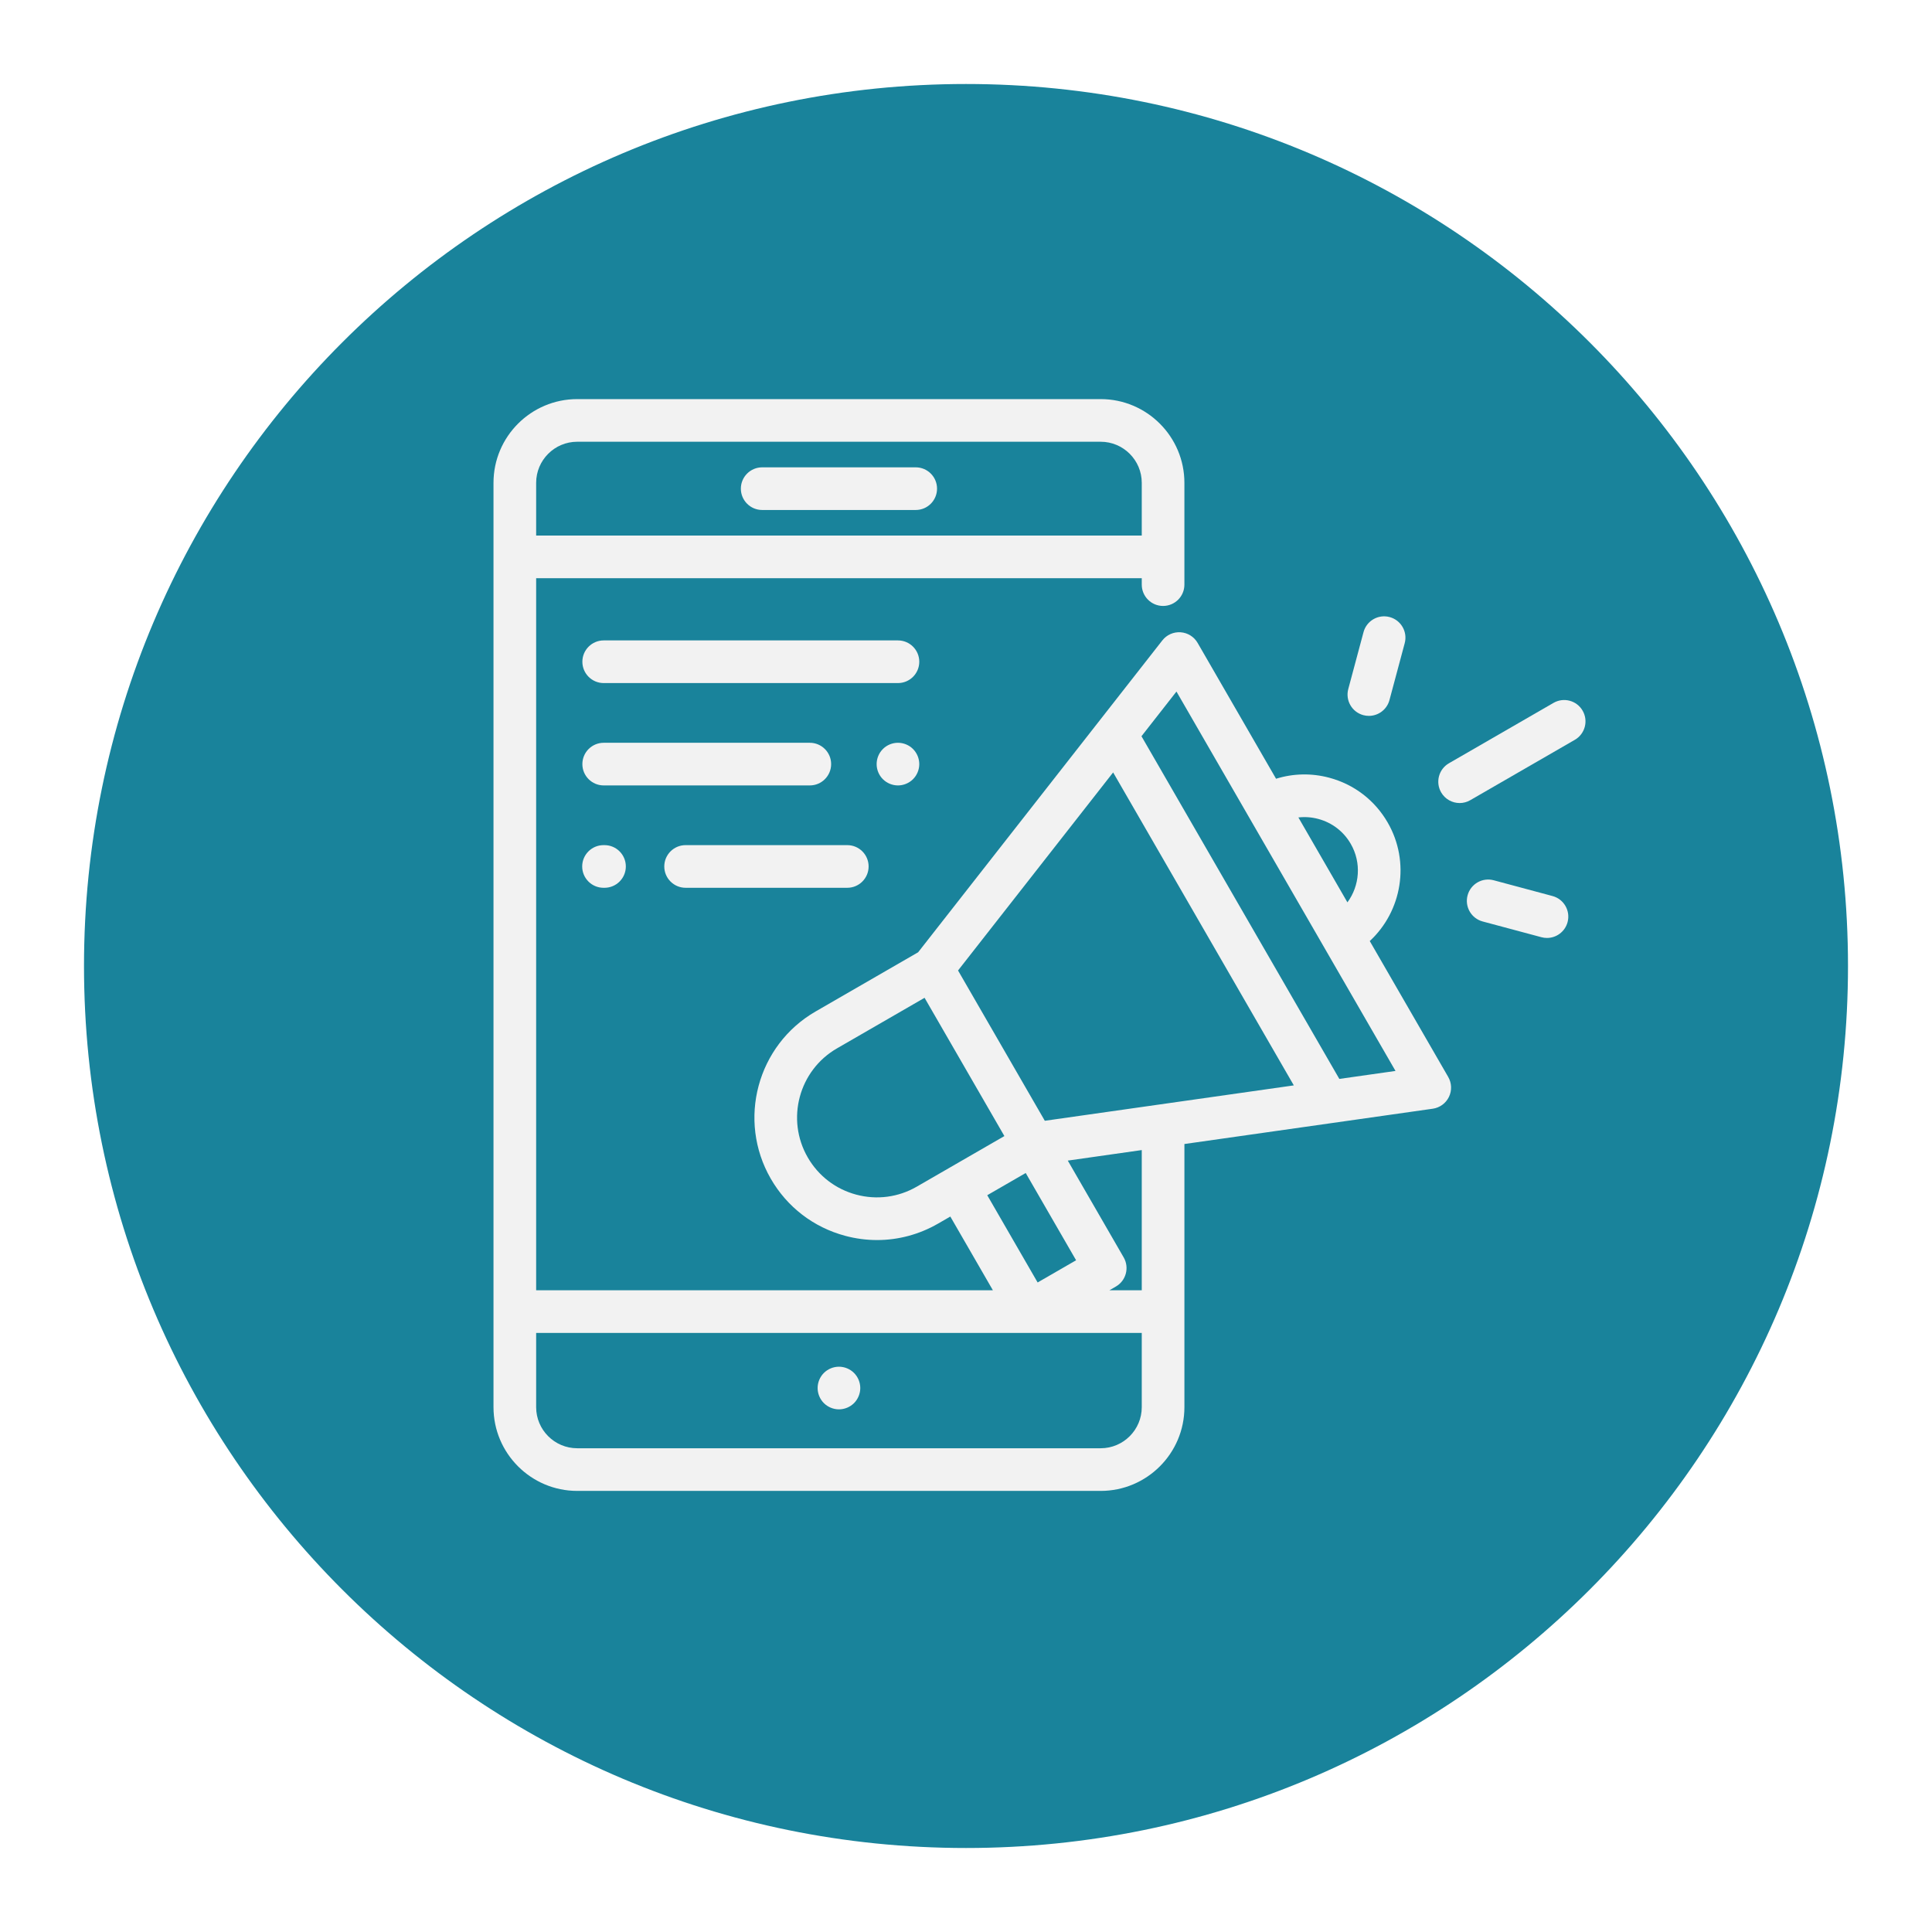 <svg width="184" height="184" viewBox="0 0 184 184" fill="none" xmlns="http://www.w3.org/2000/svg">
<g filter="url(#filter0_d)">
<path d="M89 172C135.392 172 173 134.392 173 88C173 41.608 135.392 4 89 4C42.608 4 5 41.608 5 88C5 134.392 42.608 172 89 172Z" fill="#19839B"/>
</g>
<path d="M87.211 44.508H72.589C71.468 44.508 70.558 45.417 70.558 46.539C70.558 47.661 71.468 48.57 72.589 48.57H87.211C88.333 48.57 89.242 47.661 89.242 46.539C89.242 45.417 88.333 44.508 87.211 44.508Z" fill="#F2F2F2"/>
<path d="M81.336 130.758C80.958 130.38 80.434 130.163 79.9 130.163C79.366 130.163 78.842 130.38 78.464 130.758C78.086 131.136 77.869 131.659 77.869 132.194C77.869 132.728 78.086 133.252 78.464 133.63C78.842 134.007 79.366 134.224 79.9 134.224C80.434 134.224 80.958 134.007 81.336 133.63C81.714 133.252 81.931 132.728 81.931 132.194C81.931 131.657 81.714 131.135 81.336 130.758Z" fill="#F2F2F2"/>
<path d="M137.925 102.566L130.453 89.625C133.517 86.786 134.335 82.102 132.16 78.335C130.937 76.218 128.964 74.703 126.602 74.07C124.909 73.617 123.162 73.658 121.529 74.166L114.058 61.227C113.721 60.643 113.115 60.264 112.442 60.217C111.768 60.169 111.116 60.459 110.7 60.99L87.441 90.693L77.68 96.329C72.109 99.544 70.194 106.692 73.41 112.262C74.968 114.961 77.483 116.891 80.493 117.697C81.498 117.966 82.518 118.1 83.531 118.1C85.552 118.1 87.547 117.57 89.344 116.532L90.507 115.861L94.561 122.883H51.062V55.069H108.739V55.678C108.739 56.8 109.648 57.709 110.769 57.709C111.891 57.709 112.8 56.8 112.8 55.678V45.983C112.8 41.587 109.223 38.01 104.827 38.01H54.974C50.577 38.01 47 41.586 47 45.983V134.017C47 138.414 50.577 141.991 54.974 141.991H104.827C109.224 141.991 112.801 138.414 112.801 134.017V108.954L136.453 105.592C137.12 105.497 137.698 105.077 137.993 104.47C138.288 103.864 138.263 103.15 137.925 102.566ZM51.062 45.983C51.062 43.826 52.816 42.071 54.973 42.071H104.827C106.984 42.071 108.739 43.826 108.739 45.983V51.007H51.062V45.983ZM125.551 77.994C126.864 78.346 127.962 79.188 128.642 80.366C129.685 82.172 129.491 84.359 128.326 85.939L123.656 77.852C124.283 77.78 124.923 77.826 125.551 77.994ZM87.313 113.014C85.555 114.03 83.505 114.299 81.544 113.774C79.583 113.248 77.944 111.99 76.928 110.231C74.832 106.601 76.08 101.942 79.711 99.846L88.054 95.029L95.656 108.197L87.313 113.014ZM94.024 113.83L97.687 111.715L102.485 120.025L98.822 122.14L94.024 113.83ZM108.739 134.017C108.739 136.174 106.984 137.929 104.827 137.929H54.974C52.817 137.929 51.062 136.174 51.062 134.017V126.945H108.739V134.017ZM108.739 122.883H105.658L106.274 122.527C107.245 121.967 107.578 120.725 107.017 119.753L101.694 110.533L108.739 109.531V122.883ZM99.506 106.741L91.242 92.427L106.013 73.564L123.221 103.37L99.506 106.741ZM127.556 102.754L108.712 70.117L112.044 65.862L132.905 101.994L127.556 102.754Z" fill="#F2F2F2"/>
<path d="M150.727 67.685C150.167 66.713 148.925 66.38 147.953 66.942L137.996 72.691C137.024 73.251 136.691 74.493 137.252 75.465C137.629 76.116 138.311 76.48 139.013 76.48C139.358 76.48 139.707 76.393 140.026 76.208L149.984 70.459C150.956 69.898 151.288 68.656 150.727 67.685Z" fill="#F2F2F2"/>
<path d="M132.346 58.768C131.262 58.477 130.149 59.121 129.859 60.204L128.407 65.622C128.116 66.706 128.759 67.819 129.843 68.11C130.019 68.157 130.196 68.179 130.37 68.179C131.266 68.179 132.087 67.581 132.33 66.674L133.782 61.255C134.072 60.172 133.429 59.058 132.346 58.768Z" fill="#F2F2F2"/>
<path d="M147.856 85.336L142.257 83.835C141.173 83.545 140.06 84.188 139.77 85.271C139.479 86.355 140.122 87.468 141.206 87.759L146.805 89.259C146.981 89.306 147.158 89.329 147.332 89.329C148.229 89.329 149.049 88.73 149.293 87.823C149.583 86.739 148.94 85.626 147.856 85.336Z" fill="#F2F2F2"/>
<path d="M85.519 60.992H57.495C56.374 60.992 55.464 61.902 55.464 63.023C55.464 64.145 56.374 65.054 57.495 65.054H85.519C86.641 65.054 87.55 64.145 87.55 63.023C87.55 61.902 86.641 60.992 85.519 60.992Z" fill="#F2F2F2"/>
<path d="M86.956 71.336C86.578 70.956 86.054 70.741 85.52 70.741C84.983 70.741 84.462 70.956 84.084 71.336C83.704 71.714 83.489 72.238 83.489 72.772C83.489 73.306 83.704 73.83 84.084 74.208C84.462 74.585 84.983 74.803 85.52 74.803C86.054 74.803 86.578 74.585 86.956 74.208C87.333 73.83 87.55 73.306 87.55 72.772C87.55 72.238 87.333 71.714 86.956 71.336Z" fill="#F2F2F2"/>
<path d="M77.125 70.741H57.495C56.374 70.741 55.464 71.65 55.464 72.772C55.464 73.893 56.374 74.802 57.495 74.802H77.125C78.246 74.802 79.156 73.893 79.156 72.772C79.156 71.65 78.246 70.741 77.125 70.741Z" fill="#F2F2F2"/>
<path d="M80.694 80.489H65.296C64.175 80.489 63.265 81.398 63.265 82.52C63.265 83.641 64.175 84.551 65.296 84.551H80.694C81.815 84.551 82.725 83.641 82.725 82.52C82.725 81.398 81.816 80.489 80.694 80.489Z" fill="#F2F2F2"/>
<path d="M57.572 80.489H57.478C56.357 80.489 55.447 81.398 55.447 82.52C55.447 83.641 56.357 84.551 57.478 84.551H57.572C58.694 84.551 59.603 83.641 59.603 82.52C59.603 81.398 58.694 80.489 57.572 80.489Z" fill="#F2F2F2"/>
<defs>
<filter id="filter0_d" x="0" y="0" width="184" height="184" filterUnits="userSpaceOnUse" color-interpolation-filters="sRGB">
<feFlood flood-opacity="0" result="BackgroundImageFix"/>
<feColorMatrix in="SourceAlpha" type="matrix" values="0 0 0 0 0 0 0 0 0 0 0 0 0 0 0 0 0 0 127 0"/>
<feOffset dx="3" dy="4"/>
<feGaussianBlur stdDeviation="4"/>
<feColorMatrix type="matrix" values="0 0 0 0 0 0 0 0 0 0 0 0 0 0 0 0 0 0 0.25 0"/>
<feBlend mode="normal" in2="BackgroundImageFix" result="effect1_dropShadow"/>
<feBlend mode="normal" in="SourceGraphic" in2="effect1_dropShadow" result="shape"/>
</filter>
</defs>
</svg>
